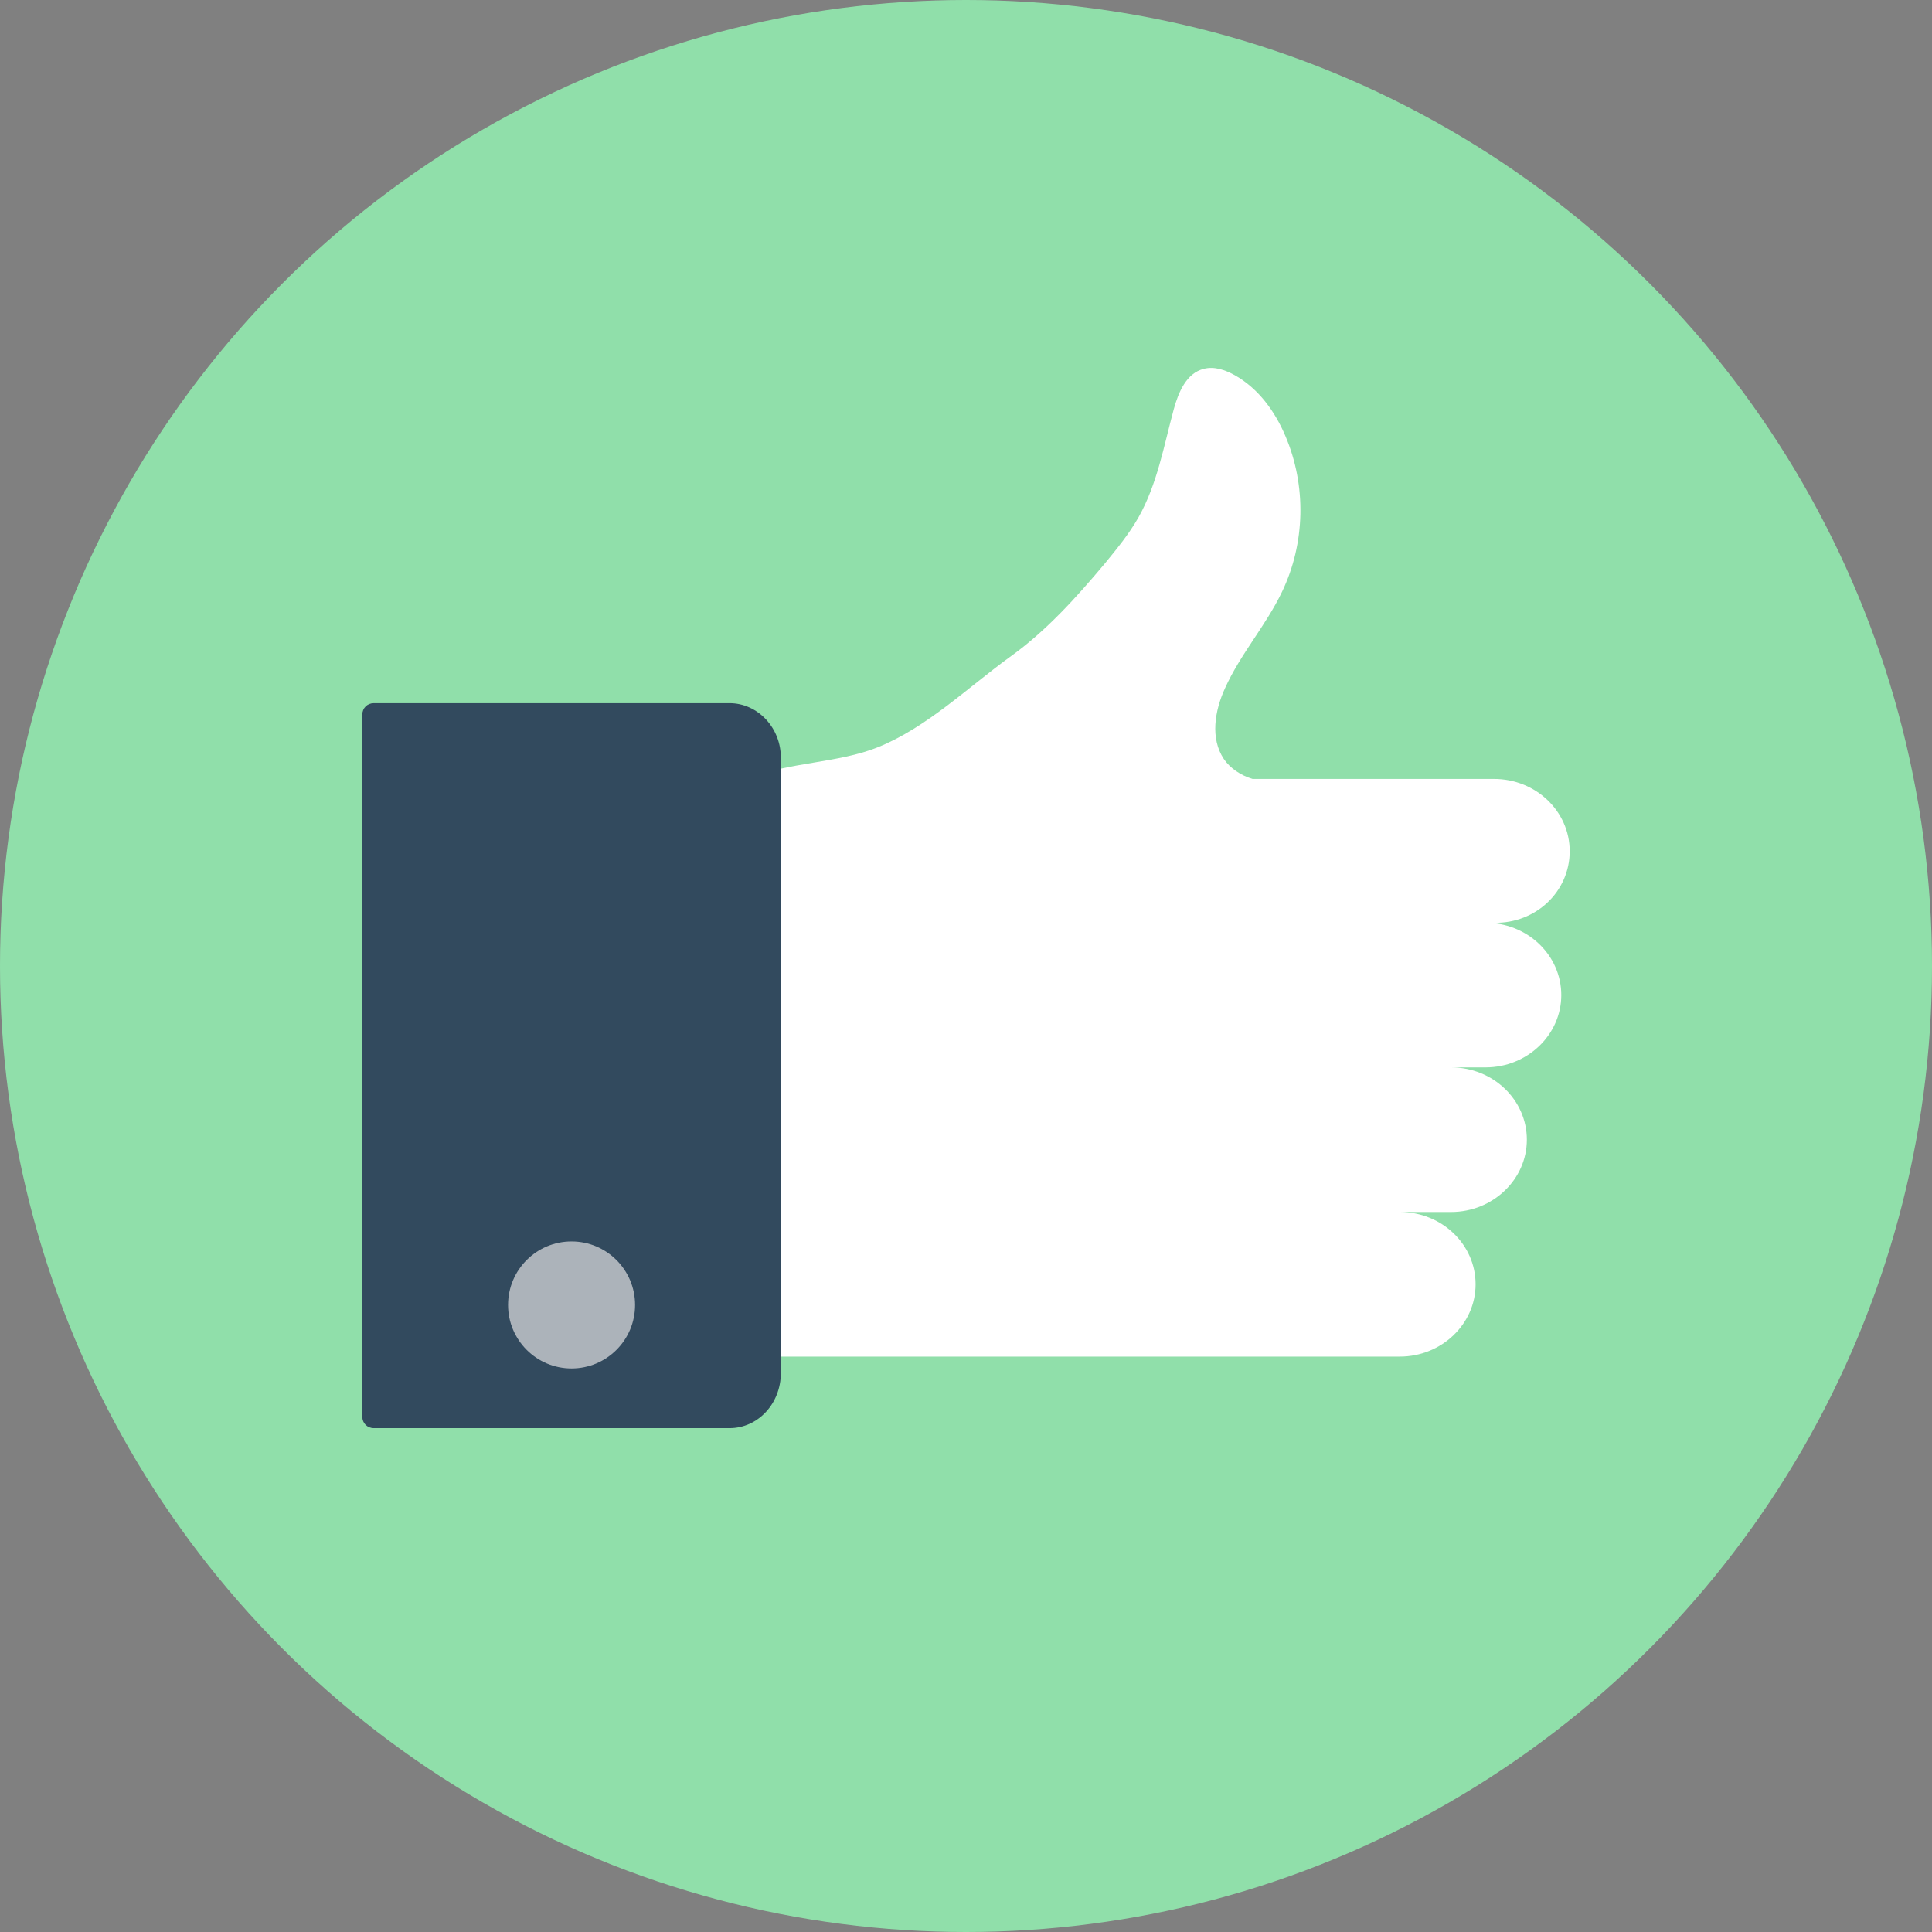 <?xml version="1.0" encoding="iso-8859-1"?>
<!-- Generator: Adobe Illustrator 19.0.0, SVG Export Plug-In . SVG Version: 6.00 Build 0)  -->
<svg version="1.1" id="Layer_1" xmlns="http://www.w3.org/2000/svg" xmlns:xlink="http://www.w3.org/1999/xlink" x="0px" y="0px"
	 viewBox="0 0 505 505" style="enable-background:new 0 0 505 505;" xml:space="preserve">
<rect x="0" y="0" width="505" height="505" fill="#808080" stroke="none"/>
<circle style="fill:#90DFAA;" cx="252.5" cy="252.5" r="252.5"/>
<path style="fill:#FFFFFF;" d="M410.3,222.5c0-10.4-8.8-18.9-19.8-18.9h-63.1c-3-0.9-5.8-2.7-7.5-5.2c-3.6-5.4-2.4-12.6,0.3-18.5
	c4-8.9,10.7-16.4,14.9-25.2c6.1-12.7,6.4-27.8,0.9-40.7c-2.7-6.4-7-12.4-13.2-15.9c-2.5-1.4-5.4-2.4-8.1-1.7
	c-4.6,1.1-6.7,6.2-7.9,10.6c-2.6,9.6-4.3,19.5-9.2,28.2c-2.5,4.4-5.7,8.3-8.9,12.2c-7.4,8.8-15.2,17.5-24.7,24.3
	c-10.9,7.9-21.8,18.5-34.5,23.6c-10.4,4.2-23.4,3.9-33.7,8.1v151.2h8.2h112.6h49.3c10.9,0,19.8-8.5,19.8-18.9s-8.8-18.9-19.8-18.9
	h13.4c10.9,0,19.8-8.5,19.8-18.9s-8.8-18.9-19.8-18.9h9c10.9,0,19.8-8.5,19.8-18.9s-8.8-18.9-19.8-18.9h2.3
	C401.5,241.4,410.3,233,410.3,222.5z"/>
<path style="fill:#324A5E;" d="M190.7,183.8h-93c-1.7,0-3,1.3-3,3v183.5c0,1.7,1.3,3,3,3h93c7.4,0,13.4-6.4,13.4-14.4V198.2
	C204.2,190.3,198.1,183.8,190.7,183.8z"/>
<circle style="fill:#ACB3BA;" cx="149.4" cy="341.1" r="16.6"/>
</svg>
